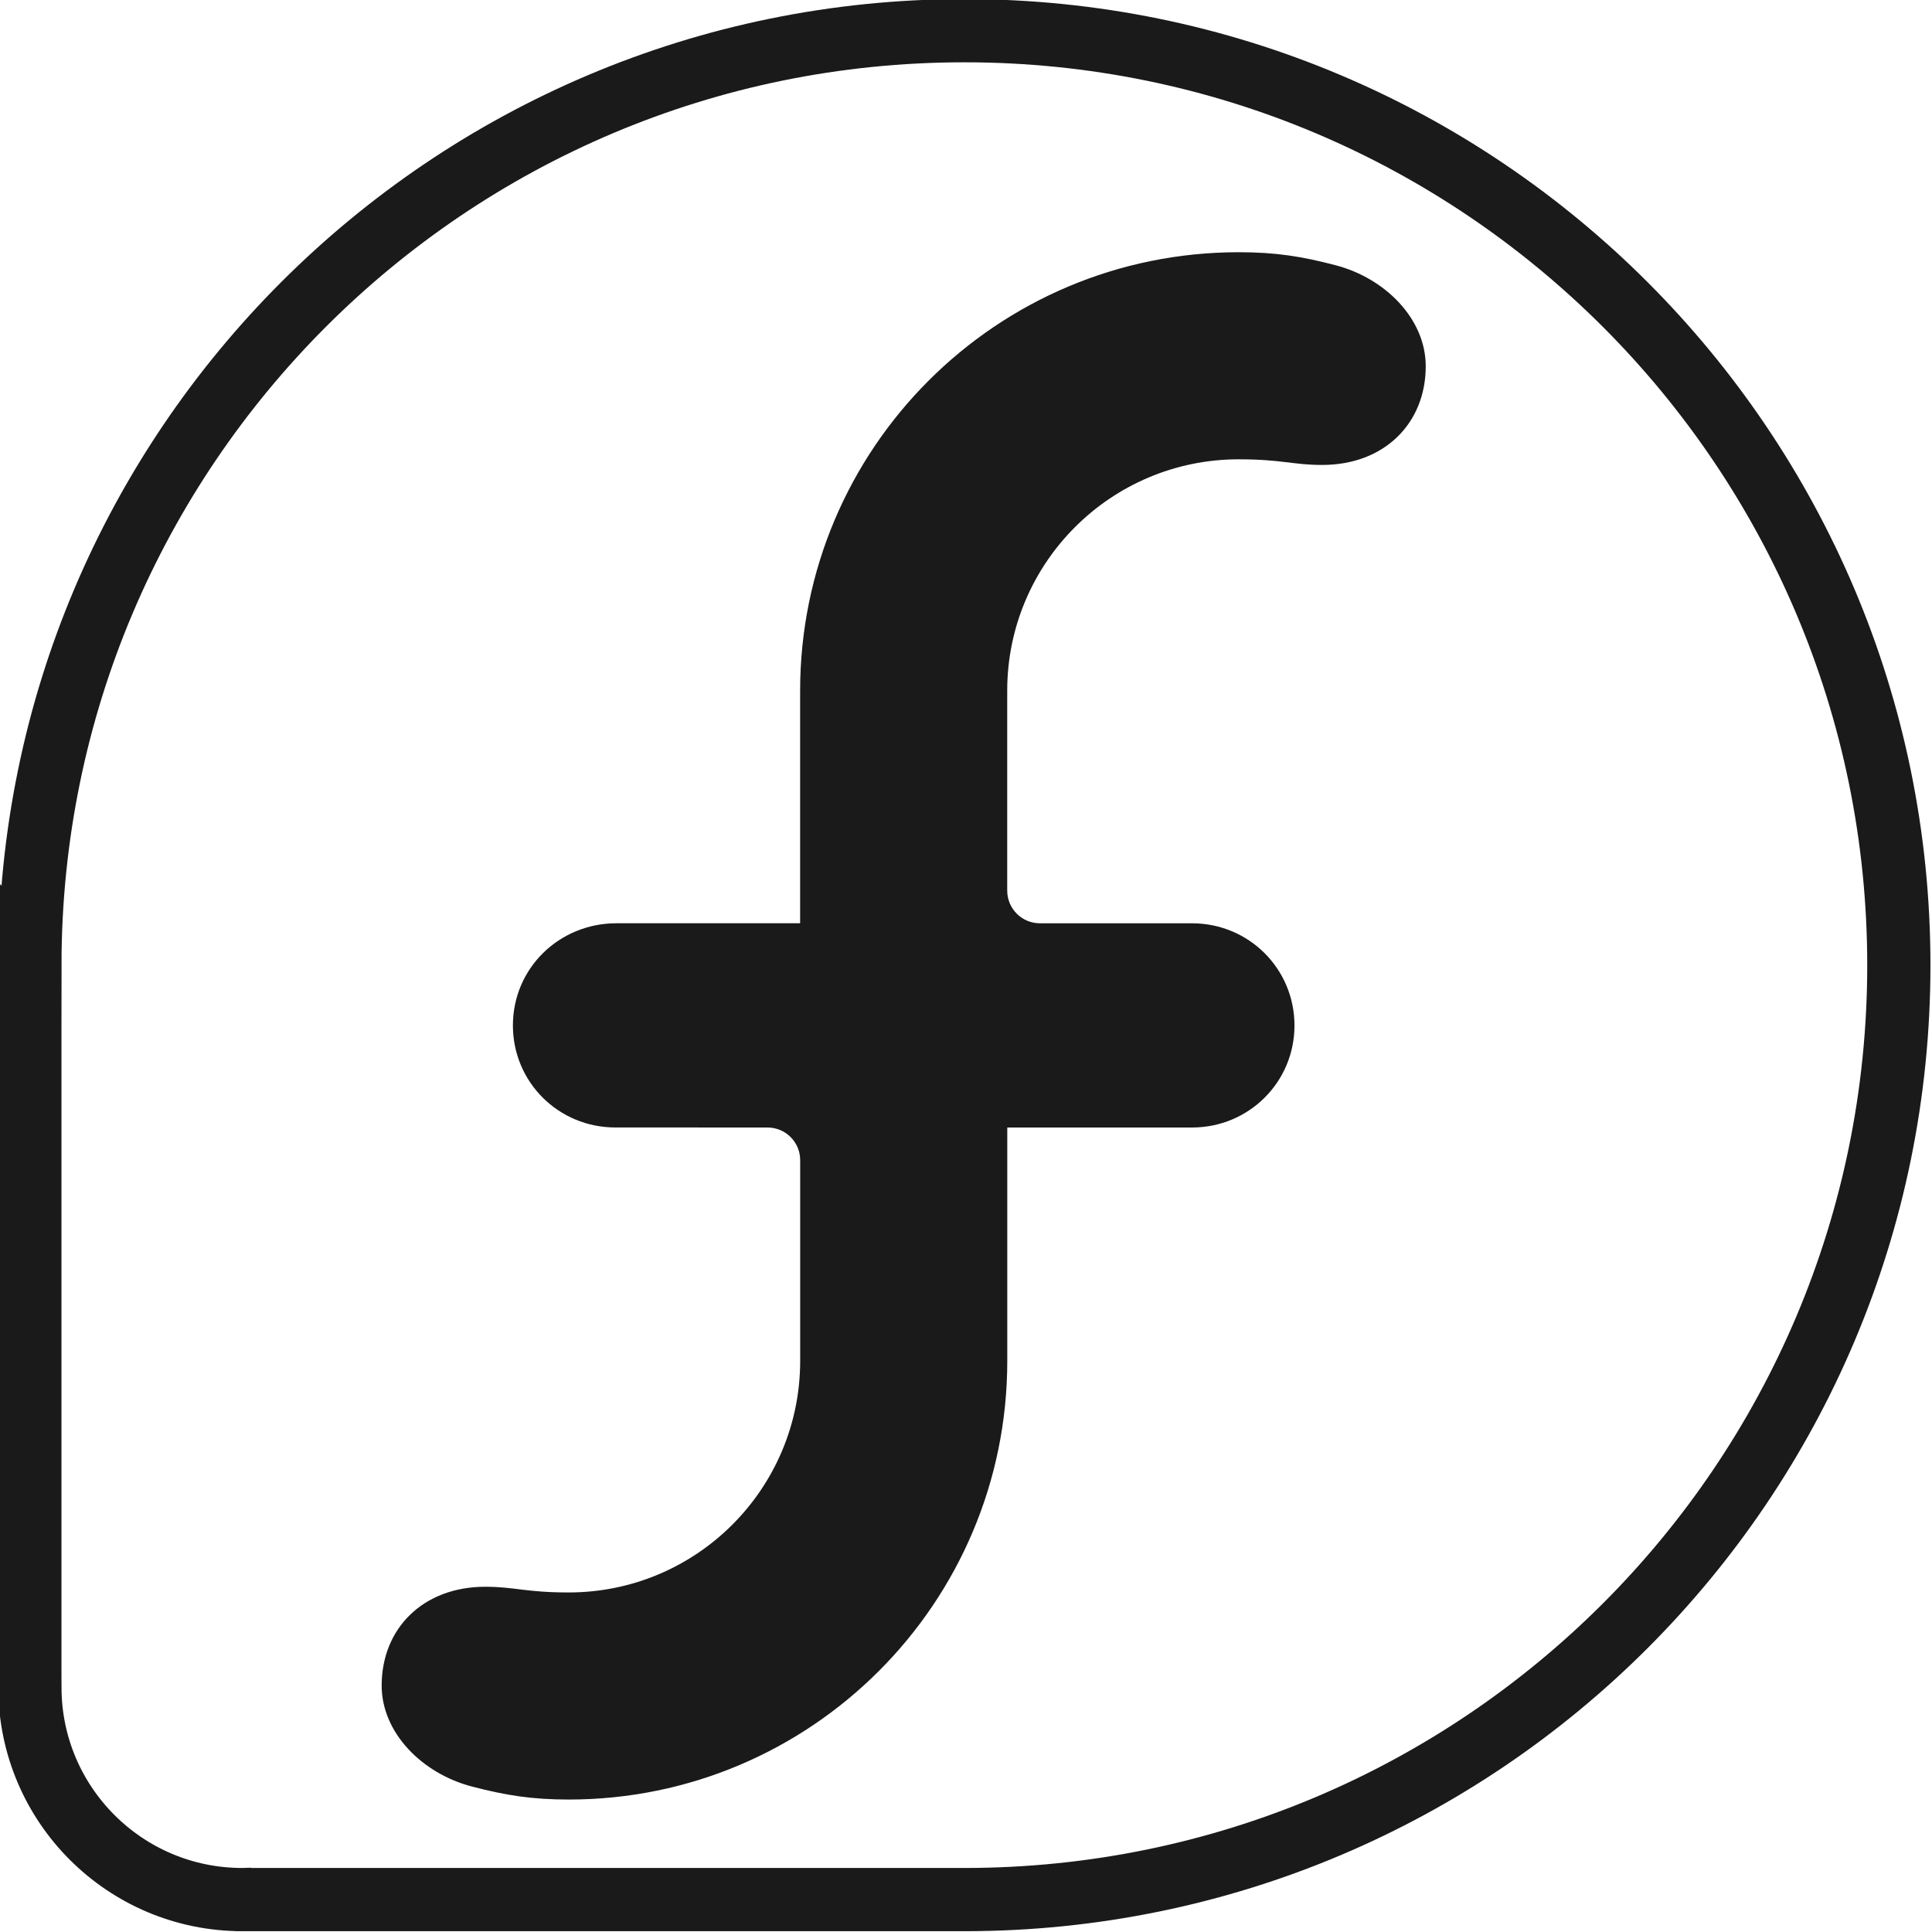 <?xml version="1.0" encoding="UTF-8" standalone="no"?>
<svg
   xmlns:dc="http://purl.org/dc/elements/1.1/"
   xmlns:cc="http://creativecommons.org/ns#"
   xmlns:rdf="http://www.w3.org/1999/02/22-rdf-syntax-ns#"
   xmlns:svg="http://www.w3.org/2000/svg"
   xmlns="http://www.w3.org/2000/svg"
   width="512"
   height="512"
   id="svg3037"
   version="1.1">
  <defs
     id="defs5498" />
  <g
     id="layer1"
     transform="translate(-100.759,-484.955)">
    <g
       id="g3159"
       transform="matrix(1.806,0,0,1.806,100.759,484.955)">
      <g
         transform="matrix(2.077,0,0,2.077,-145.044,-257.551)"
         id="g2758">
        <g
           id="g2516"
           transform="matrix(4.147,0,0,4.147,-599.819,123.976)">
          <path
             d="m 193.828,16.45 c 0,-8.793 -7.128,-15.921 -15.92,-15.921 -8.789,0 -15.913,7.122 -15.92,15.909 l -4.8e-4,-5.19e-4 0,12.32 4.8e-4,5.2e-4 c 0.005,1.995 1.623,3.61 3.619,3.61 l 0.017,-5.08e-4 9.7e-4,5.08e-4 12.289,0 c 8.79,-0.003 15.914,-7.129 15.914,-15.919"
             style="fill:none;fill-opacity:1;fill-rule:nonzero;stroke:#1a1a1a;stroke-width:1.077;stroke-miterlimit:4;stroke-dasharray:none"
             id="path3584" />
          <path
             d="m 175.11,15.735 0,-3.955 0,-0.005 c 0,-4.127 3.345,-7.472 7.472,-7.472 0.626,0 1.071,0.07 1.651,0.222 0.845,0.221 1.535,0.914 1.535,1.72 2.3e-4,0.974 -0.707,1.682 -1.764,1.682 -0.504,0 -0.685,-0.096 -1.423,-0.096 -2.175,0 -3.94,1.762 -3.943,3.938 l 0,3.409 0,5.22e-4 c 0,0.307 0.249,0.557 0.557,0.557 l 0.002,0 2.59,0 c 0.965,0 1.744,0.772 1.745,1.74 0,0.968 -0.78,1.739 -1.745,1.739 l -3.148,0 0,3.972 0,0.005 c 0,4.126 -3.345,7.472 -7.472,7.472 -0.626,0 -1.071,-0.071 -1.65,-0.222 -0.845,-0.221 -1.536,-0.914 -1.536,-1.72 0,-0.974 0.707,-1.683 1.764,-1.683 0.503,0 0.686,0.097 1.422,0.097 2.176,0 3.94,-1.762 3.944,-3.938 l 0,-3.427 c 0,-0.307 -0.249,-0.556 -0.557,-0.556 l -0.002,0 -2.59,-5.2e-4 c -0.965,0 -1.745,-0.77 -1.745,-1.738 -5.4e-4,-0.974 0.788,-1.741 1.764,-1.741 l 3.129,0"
             style="fill:#1a1a1a;fill-opacity:1;fill-rule:nonzero;stroke:none"
             id="path3588" />
        </g>
      </g>
    </g>
  </g>
</svg>
